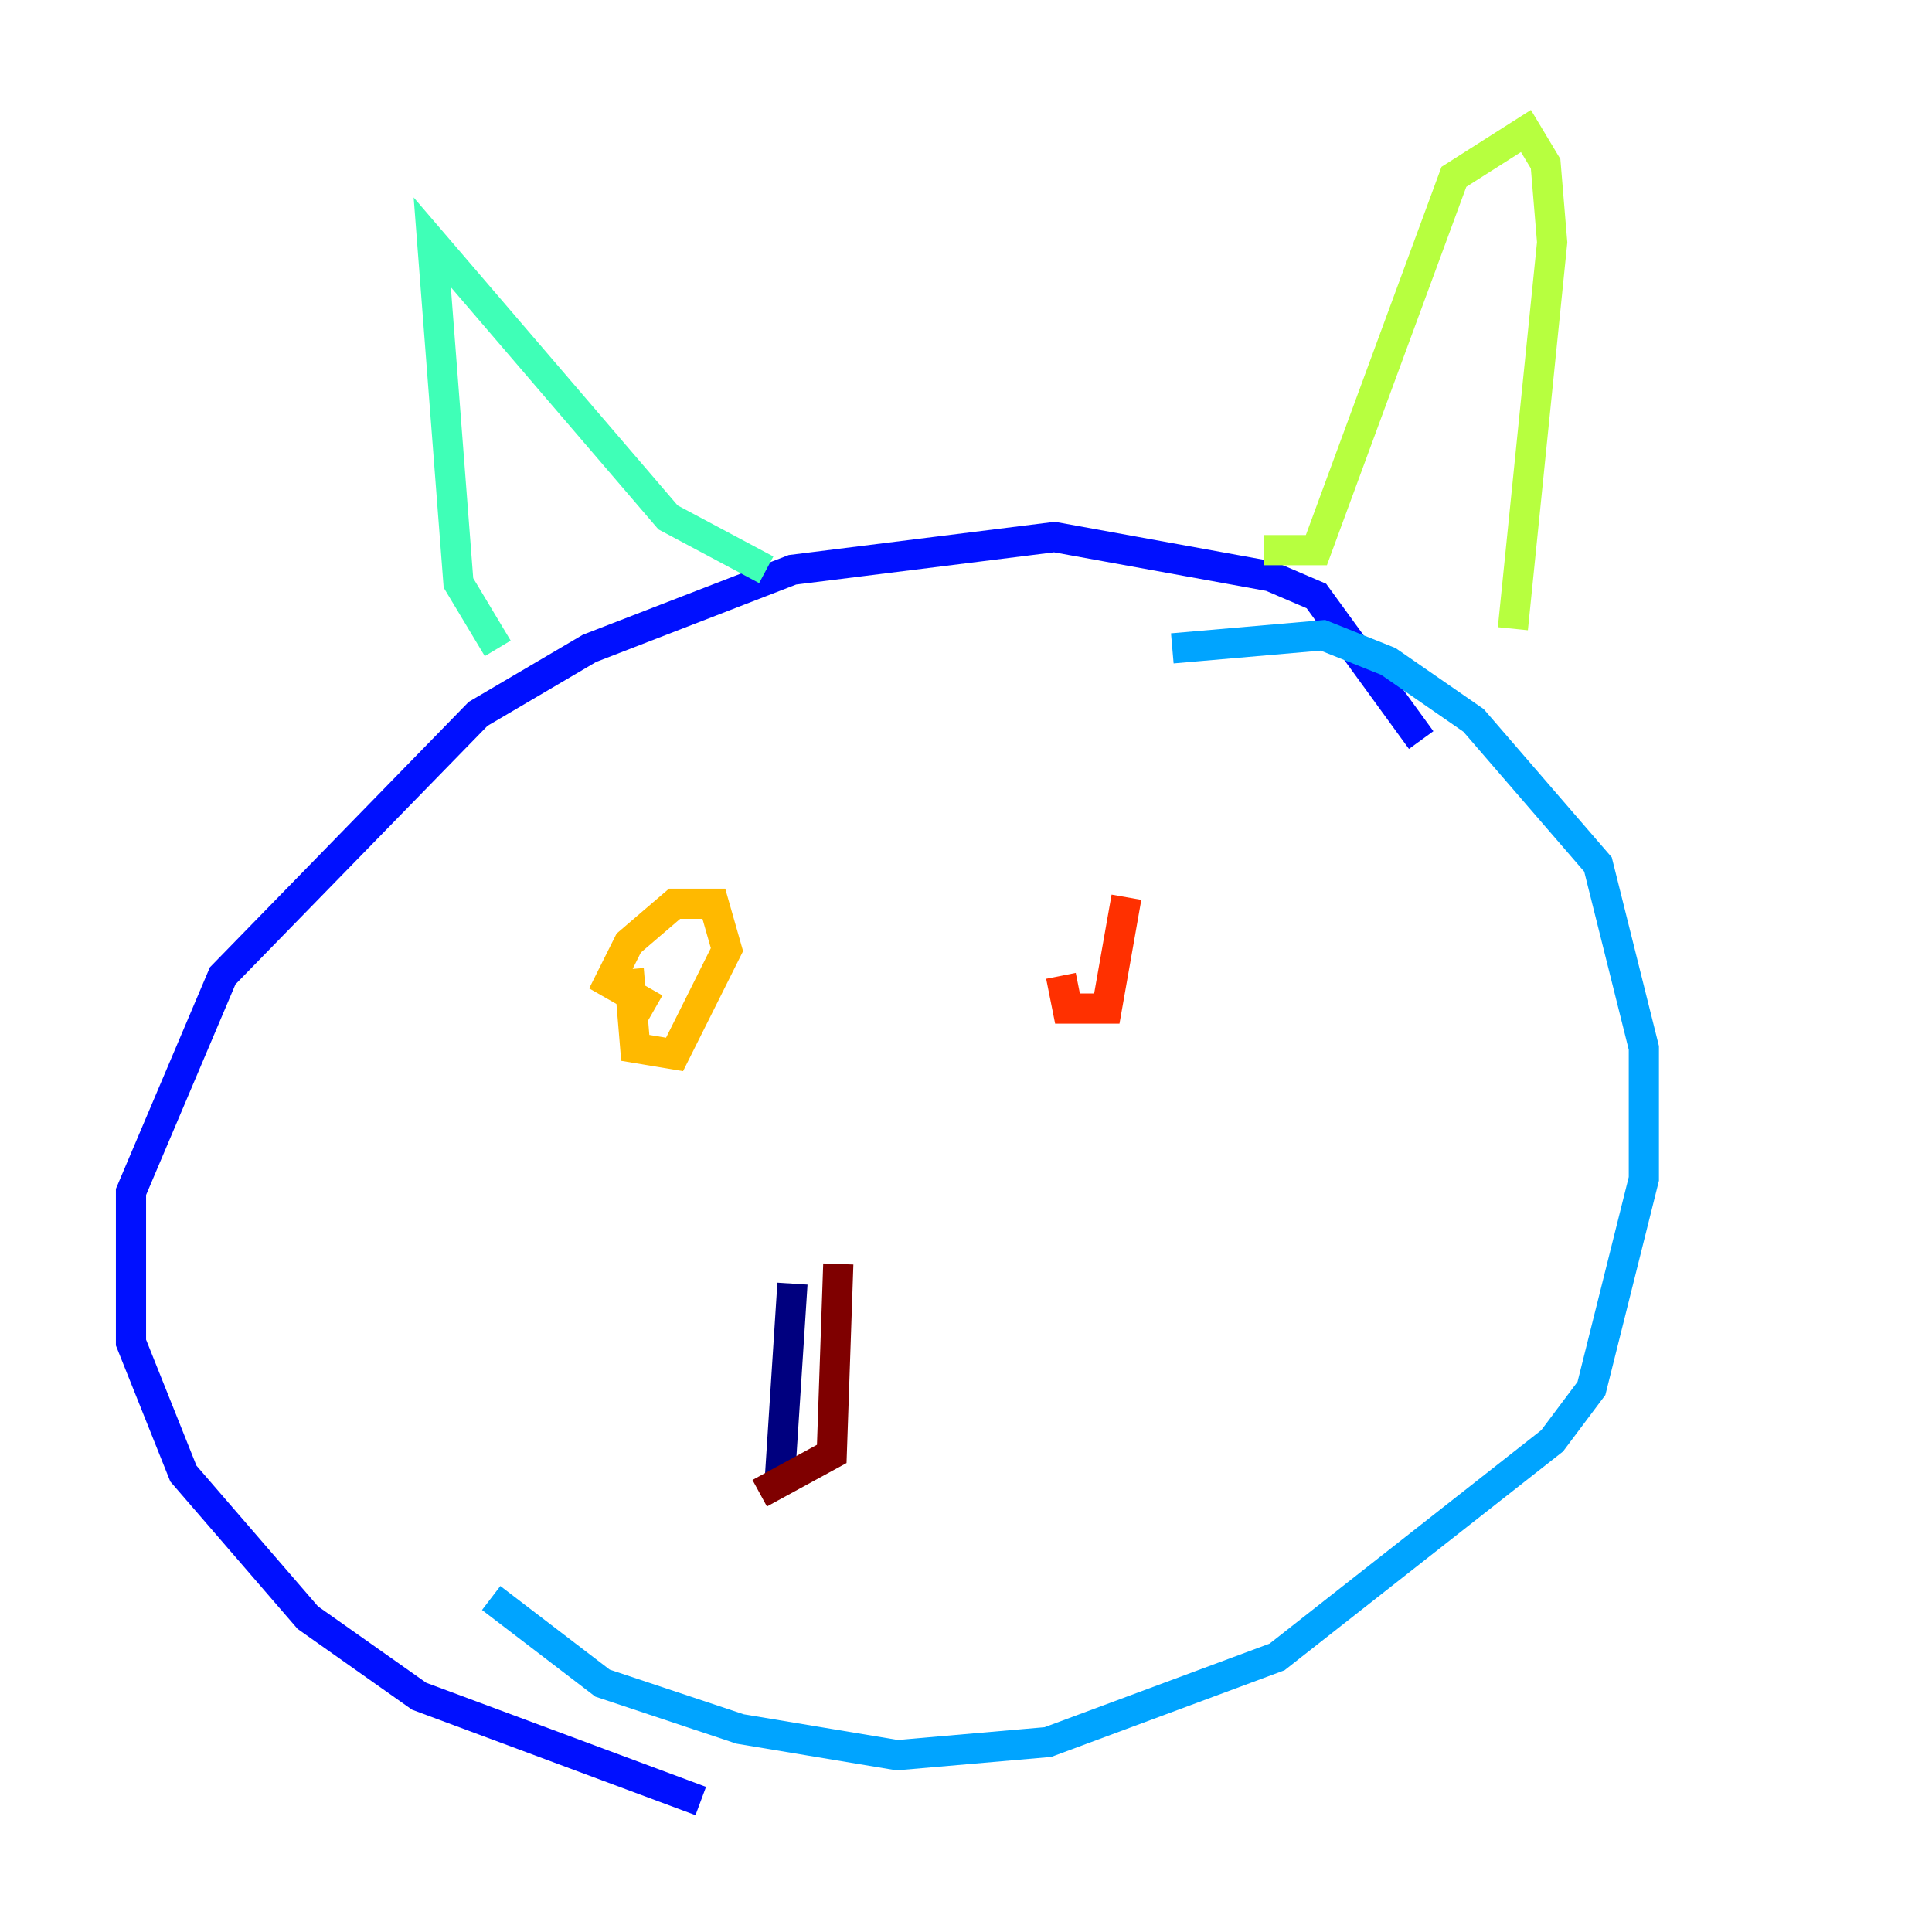 <?xml version="1.0" encoding="utf-8" ?>
<svg baseProfile="tiny" height="128" version="1.2" viewBox="0,0,128,128" width="128" xmlns="http://www.w3.org/2000/svg" xmlns:ev="http://www.w3.org/2001/xml-events" xmlns:xlink="http://www.w3.org/1999/xlink"><defs /><polyline fill="none" points="51.634,98.495 52.502,85.044" stroke="#00007f" stroke-width="2" /><polyline fill="none" points="94.156,49.031 87.214,39.485 84.176,38.183 69.858,35.58 52.502,37.749 39.051,42.956 31.675,47.295 14.752,64.651 8.678,78.969 8.678,88.949 12.149,97.627 20.393,107.173 27.77,112.38 46.427,119.322" stroke="#0010ff" stroke-width="2" /><polyline fill="none" points="77.668,42.956 87.647,42.088 91.986,43.824 97.627,47.729 105.871,57.275 108.909,69.424 108.909,78.102 105.437,91.986 102.834,95.458 84.61,109.776 69.424,115.417 59.444,116.285 49.031,114.549 39.919,111.512 32.542,105.871" stroke="#00a4ff" stroke-width="2" /><polyline fill="none" points="32.976,42.956 30.373,38.617 28.637,16.054 44.258,34.278 50.766,37.749" stroke="#3fffb7" stroke-width="2" /><polyline fill="none" points="83.742,36.447 87.214,36.447 96.325,11.715 101.098,8.678 102.4,10.848 102.834,16.054 100.231,41.654" stroke="#b7ff3f" stroke-width="2" /><polyline fill="none" points="43.39,66.82 40.352,65.085 41.654,62.481 44.691,59.878 47.295,59.878 48.163,62.915 44.691,69.858 42.088,69.424 41.654,64.217" stroke="#ffb900" stroke-width="2" /><polyline fill="none" points="74.63,59.444 73.329,66.82 70.725,66.82 70.291,64.651" stroke="#ff3000" stroke-width="2" /><polyline fill="none" points="55.539,83.742 55.105,96.325 50.332,98.929" stroke="#7f0000" stroke-width="2" /></svg>